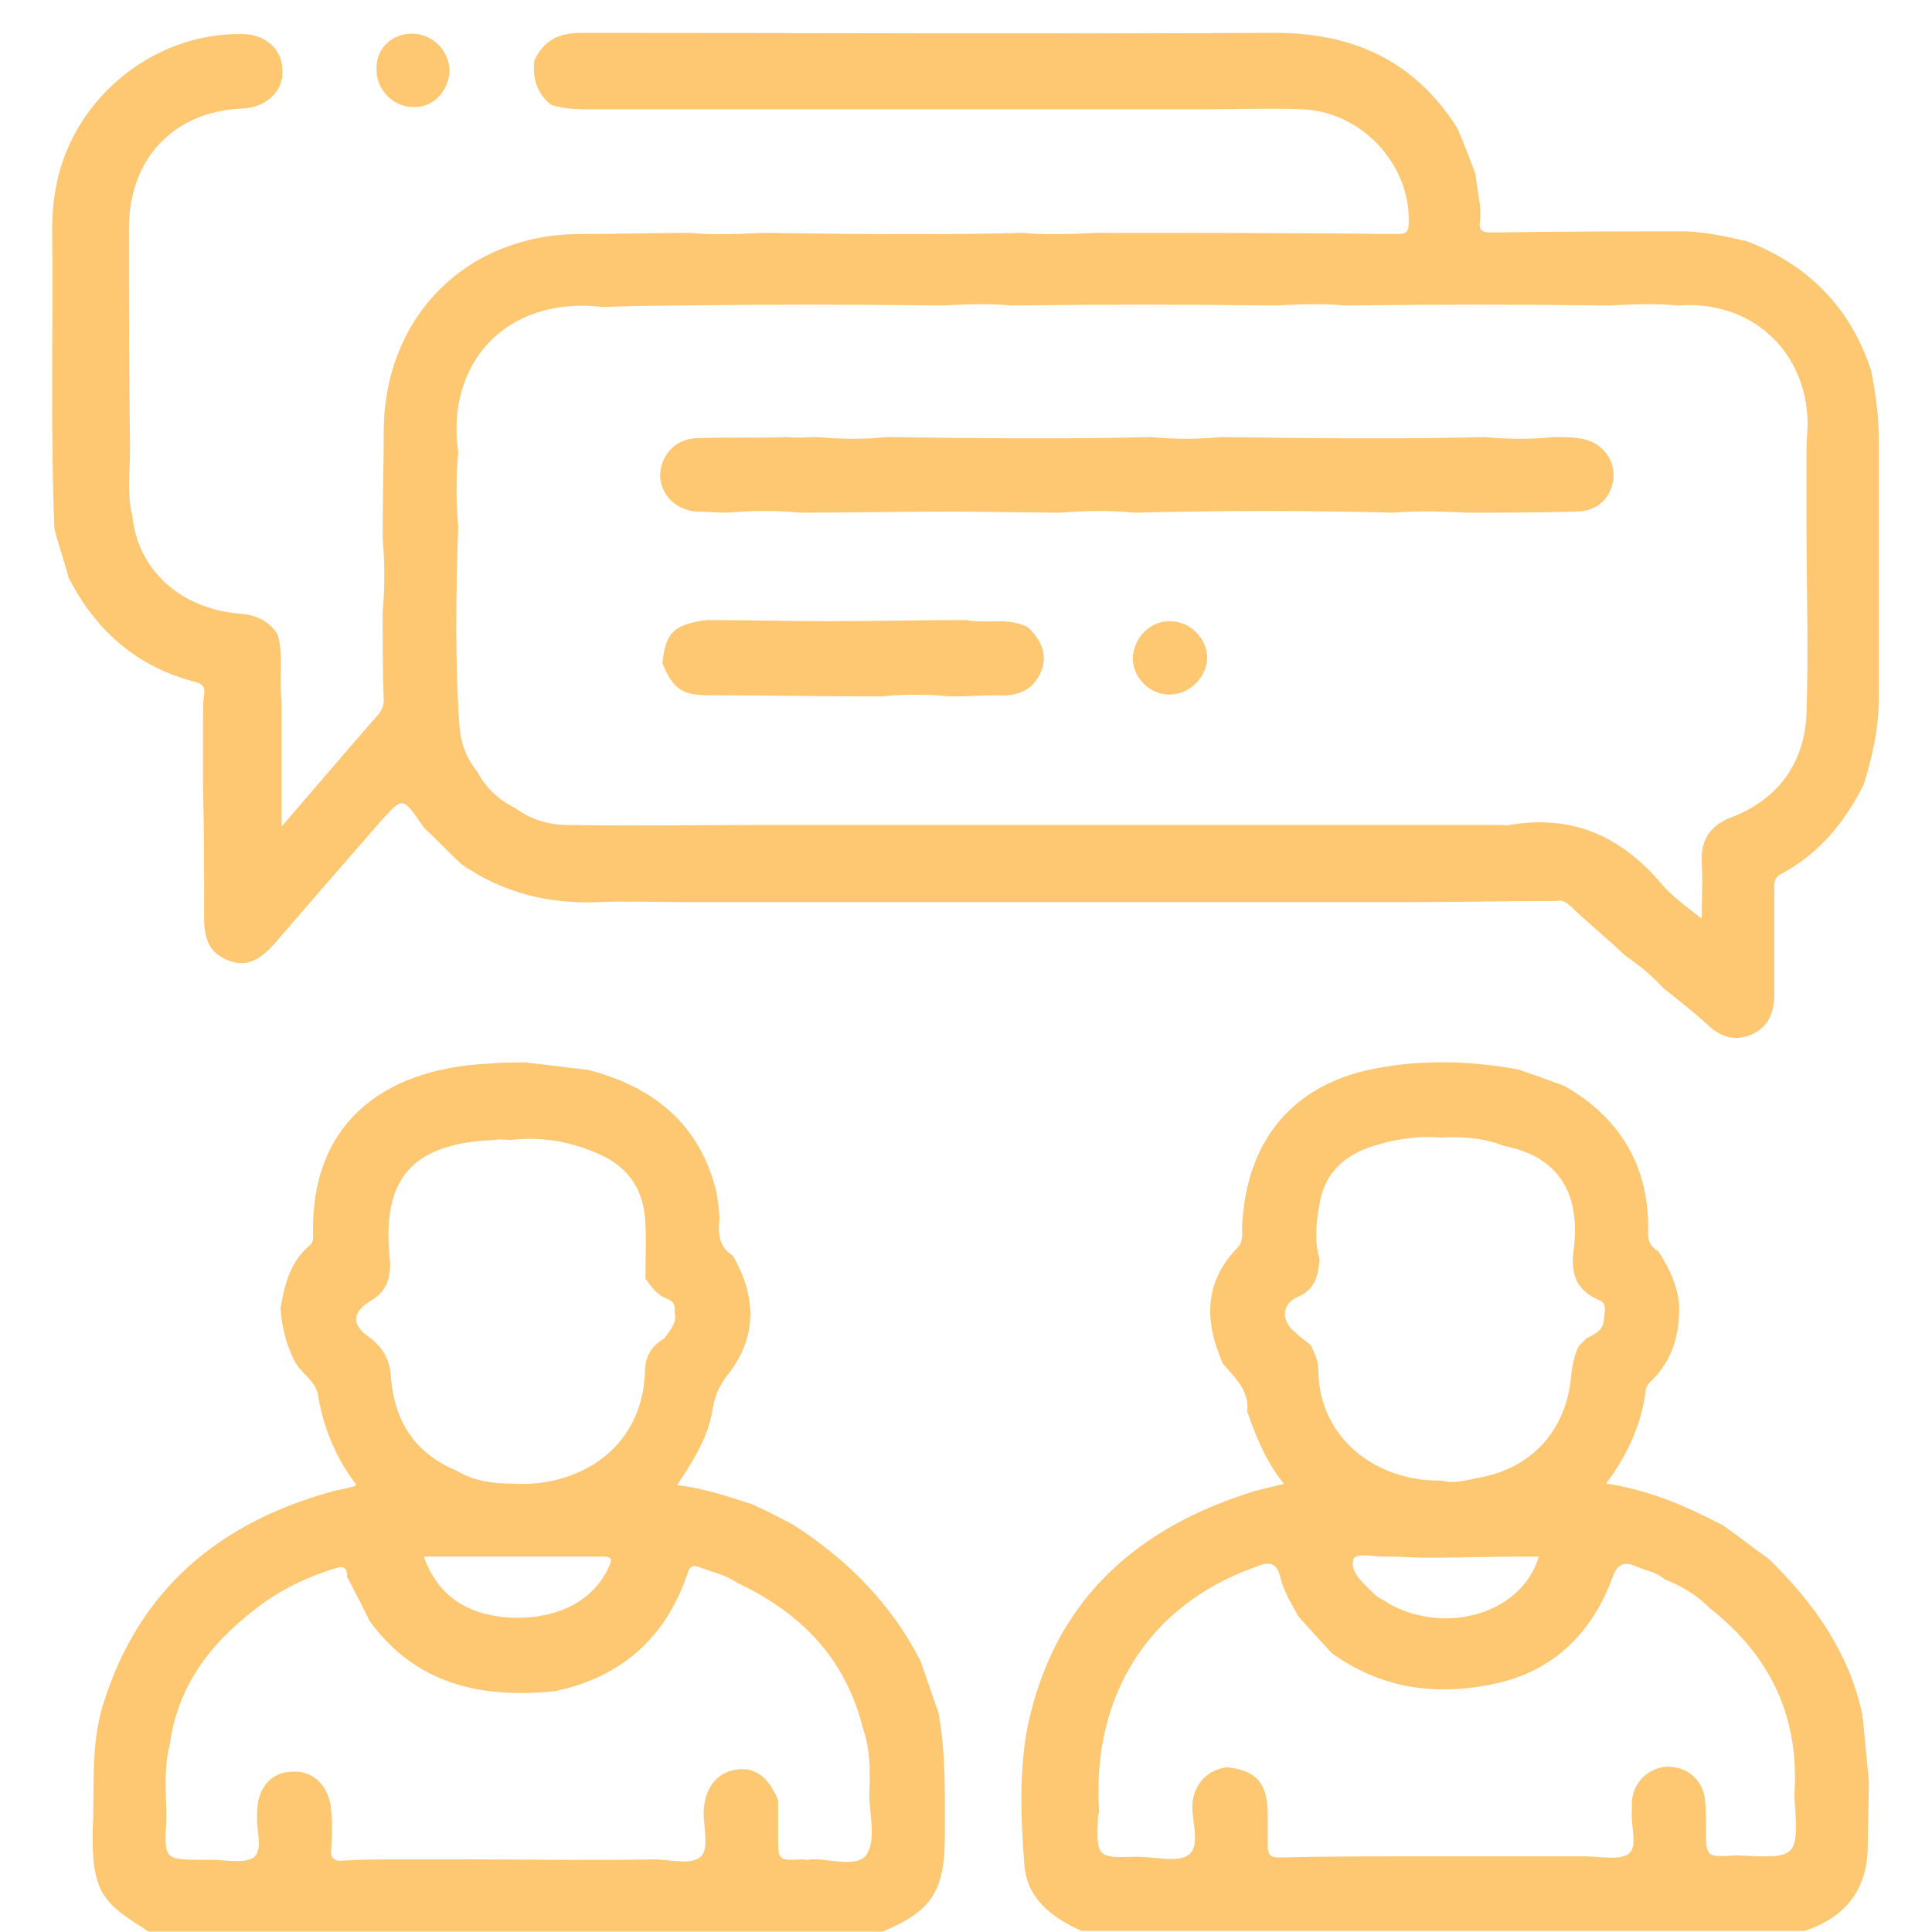 <?xml version="1.0" encoding="utf-8"?>
<!-- Generator: Adobe Illustrator 23.0.0, SVG Export Plug-In . SVG Version: 6.00 Build 0)  -->
<svg version="1.1" id="Layer_1" xmlns="http://www.w3.org/2000/svg" xmlns:xlink="http://www.w3.org/1999/xlink" x="0px" y="0px"
	 viewBox="0 0 511 511" style="enable-background:new 0 0 511 511;" xml:space="preserve">
<style type="text/css">
	.st0{fill:#FEC771;}
</style>
<g>
	<path class="st0" d="M74.2,345.9c1.1-6.3,2.6-12.2,7.7-16.5c1.1-0.9,0.9-2,0.9-3.1c-0.6-27.9,17.1-43.6,46.7-45
		c3.1-0.3,6.3-0.3,9.4-0.3c5.7,0.6,11.1,1.4,16.8,2c17.4,4.6,29.6,14.5,33.9,32.7c0.3,2.6,0.9,5.4,0.6,8c-0.3,3.7,0.6,6.5,3.7,8.5
		c6,10.5,6.5,21.1-1.1,31c-2.3,2.8-3.7,5.7-4.3,9.4c-1.1,7.4-5.1,13.7-9.4,20.2c7.4,0.9,13.7,3.1,19.9,5.1c3.7,1.7,7.1,3.4,10.8,5.4
		c14.2,9.1,25.9,20.8,33.6,35.9c1.7,4.6,3.1,9.1,4.8,13.7c2,10.8,1.7,21.6,1.7,32.7c0,14.5-3.4,19.9-16.5,25.3
		c-64.6,0-129.5,0-194.1,0c-4.6-3.1-9.7-5.7-12.5-10.8c-2.3-4.8-2.3-10.2-2.3-15.7c0.6-11.1-0.6-22.2,2.6-33c9.4-31,31-49,61.8-57.2
		c1.7-0.3,3.1-0.6,4.8-1.1c0,0,0.3-0.3,0.6-0.3c-5.4-7.1-8.8-15.1-10.2-23.9c-0.6-3.7-4.6-5.7-6.3-9.1
		C75.6,355.3,74.5,350.7,74.2,345.9z M229.9,474.6c0.3-6,0.3-12-1.7-17.6c-4.6-18.5-16.5-30.5-33.3-38.4c-2.8-2-6.5-2.8-9.7-4
		c-2-0.9-2.8-0.3-3.4,1.7c-5.7,16.8-17.4,27.3-35,31c-19.4,2-36.7-1.7-49-18.5c-2-4-4-8-6-11.7c0-2.3-0.6-3.1-3.1-2.3
		c-6.5,2-12.8,4.8-18.5,8.8c-13.1,9.4-23.1,21.1-25.3,37.9c-1.7,6.5-0.9,13.1-0.9,19.6c-0.6,10.8-0.6,10.8,9.7,10.8c0.6,0,1.4,0,2,0
		c4,0,8.8,1.1,11.4-0.6c2.6-2,0.6-7.4,0.9-11.1c0-0.6,0-0.9,0-1.4c0.3-6.3,4-10.2,9.4-10.2c5.7-0.3,9.7,4,10.2,10.2
		c0.3,3.4,0.3,6.8,0,10.2c-0.3,2.6,0.9,3.4,3.4,3.1c4.8-0.3,9.7-0.3,14.5-0.3c6.3,0,12.5,0,18.8,0c16.2,0,32.5,0.3,48.7,0
		c4.3,0,10,1.7,12.5-0.9c2-2,0.6-7.7,0.6-11.7c0.3-6.3,3.4-10.2,8.3-11.1c5.1-0.9,8.8,1.7,11.4,8c0,3.1,0,6.5,0,9.7
		c0,6.3,0,6.3,6.5,6c0.6,0,1.4,0.3,2,0c5.1-0.3,12,2.3,14.8-1.1C231.9,486.5,229.9,479.7,229.9,474.6z M178.4,347
		c0.3-1.7-0.3-2.8-1.7-3.4c-2.8-0.9-4.3-3.1-6-5.4c0-4.8,0.3-9.7,0-14.5c-0.3-9.1-4.6-15.4-13.1-18.8c-7.1-3.1-14.8-4.3-22.5-3.4
		c-1.4,0-2.8-0.3-4.3,0c-21.9,0.9-30.2,10.2-27.6,32.5c0,4-0.9,7.4-4.6,9.7c-5.4,3.1-6,6.5-0.9,10c3.7,2.8,5.4,6,5.7,10.5
		c0.9,11.7,6.3,20.2,17.4,24.8c4.6,2.8,9.7,3.4,14.8,3.4c15.9,1.1,34.2-8,35-29.6c0-4,1.7-6.8,5.1-8.8
		C177.2,351.9,179.2,349.9,178.4,347z M112.1,411.7c3.7,10.5,11.7,15.7,23.6,16.2c12,0.3,21.3-4.6,25.3-13.4c0.9-2,1.1-2.8-1.7-2.8
		C143.7,411.7,128,411.7,112.1,411.7z"/>
	<path class="st0" d="M477.3,510.7c-63.8,0-127.5,0-191.3,0c-8-3.7-14.5-8.5-15.1-17.9c-0.9-12-1.4-24.2,0.9-36.2
		c6.8-32.2,27.3-51.5,57.8-61.5c3.1-1.1,6.3-1.7,10-2.6c-4.8-6-7.4-12.5-9.7-19.1c0.6-5.7-3.4-9.1-6.5-12.8
		c-4.8-11.1-5.1-21.3,4-30.7c1.4-1.4,1.1-3.4,1.1-5.1c0.9-21.9,12.2-36.7,32.5-41.6c13.7-3.1,27-2.8,40.7-0.3c4,1.4,8,2.8,12,4.3
		c15.1,8.5,22.8,21.9,22.2,39.3c0,2.3,1.1,3.4,2.8,4.6c2.8,4.3,4.8,8.5,5.4,13.7c0.3,8-1.7,15.1-7.7,20.8c-0.6,0.6-1.1,1.4-1.1,2
		c-1.1,9.1-4.8,17.1-10.5,24.8c11.4,1.7,21.3,6,31,11.1c4,2.8,8,6,12,8.8c12,11.7,21.3,24.8,24.8,41.3c0.6,5.7,1.1,11.7,1.7,17.4
		c0,6-0.3,11.7-0.3,17.6C493.8,500.5,487.5,507.3,477.3,510.7z M367.4,424.2c15.4,8.5,35.3,2.3,39.6-12.5c-1.1,0-2,0-2.8,0
		c-9.1,0-17.9,0.3-27,0.3c-3.4,0-6.8-0.3-10.2-0.3c-3.1,0.3-8.5-1.4-9.1,0.9c-0.9,3.4,3.1,6.5,6,9.4
		C364.8,422.8,366.3,423.3,367.4,424.2z M381.1,300.9c-6.8-0.6-13.4,0.6-19.6,2.8c-6.8,2.6-11.4,7.4-12.5,14.8
		c-0.9,4.8-1.4,9.7,0,14.5c-0.3,4.3-1.1,8-5.7,10c-4,1.7-4.6,5.7-1.4,8.8c1.4,1.4,3.1,2.6,4.8,4c0.9,2,2,4,2,6.5
		c0,17.6,14.8,29.6,32.5,29.3c3.1,0.9,6.3,0,9.1-0.6c14.8-2.3,24.2-12.8,25.3-27.6c0.3-2.6,0.9-5.1,2-7.4c0.6-0.6,1.1-1.1,2-2
		c2.3-1.1,4.6-2.3,4.6-5.1c0.3-2,0.9-4.3-1.4-5.1c-6.5-2.8-7.4-7.7-6.5-13.9c1.7-15.1-4.8-24.2-18.5-26.8
		C392.4,300.9,386.7,300.6,381.1,300.9z M300.8,491.1c4.8,0,10.8,1.7,13.7-0.6c3.1-2.6,0.6-8.8,0.9-13.4c0-0.3,0-0.3,0-0.6
		c0.9-5.1,4-8.3,9.1-9.1c7.7,0.9,10.5,4,10.8,11.7c0,2.8,0,6,0,8.8c0,2.3,0.3,3.4,3.1,3.4c10.8-0.3,21.3-0.3,32.2-0.3
		c6.3,0,12.5,0,18.8,0c10,0,19.9,0,29.9,0c4,0,8.8,1.1,11.4-0.6c2.6-2,0.6-7.4,0.9-11.1c0-0.9,0-1.7,0-2.6c0.3-5.1,4-8.8,8.8-9.4
		c5.1-0.3,9.7,2.8,10.5,8.3c0.3,2.6,0.3,5.1,0.3,7.7c0,8,0,8,8,7.4c16.5,0.9,16.5,0.9,15.4-15.7c1.4-20.5-6-36.7-22.2-49.5
		c-3.4-3.4-7.4-6-12-7.7c-2.3-2-4.8-2.3-7.4-3.4c-3.1-1.4-5.1-1.1-6.5,2.8c-5.7,15.4-16.5,25.6-33,28.5c-14.8,2.8-28.7,0.6-41.3-8.5
		c-2.8-3.1-6-6.5-8.8-9.7c-1.7-3.1-3.7-6.3-4.6-9.7c-1.1-5.4-3.7-4.6-7.4-3.1c-27.6,10-42.7,33.9-40.7,64.3c0,0.6-0.3,0.9-0.3,1.4
		C290,491.4,290,491.4,300.8,491.1z"/>
	<path class="st0" d="M494.9,98c1.1,5.7,2,11.7,2,17.6c0,23.3,0,46.4,0,69.5c0,7.7-1.7,15.1-4,22.5c-5.1,10-11.7,18.2-21.9,23.6
		c-2,1.1-1.7,2.8-1.7,4.6c0,9.1,0,17.9,0,27c0,4.8-1.4,8.8-6,10.8s-8.3,0.6-11.7-2.6c-3.7-3.4-7.7-6.5-11.7-9.7
		c-2.8-3.1-6.3-6-10-8.5c-4.8-4.6-10-8.8-14.8-13.4c-1.1-0.9-2-1.4-3.4-1.1c-12.5,0-25,0.3-37.6,0.3c-6.3,0-12.5,0-18.5,0
		c-23.3,0-46.4,0-69.5,0c-6.3,0-12.5,0-18.5,0c-23.3,0-46.4,0-69.5,0c-6.3,0-12.5,0-18.5,0c-6.8,0-13.9-0.3-20.8,0
		c-13.4,0.6-25.6-2.3-36.7-10c-3.4-3.1-6.5-6.5-10-9.7c-5.7-8.3-5.4-8.3-11.4-1.7c-9.4,10.8-18.8,21.6-28.2,32.5
		c-4.3,4.8-7.7,6-12.2,4.3c-5.1-2-6.3-6-6.3-10.8c0-11.7,0-23.1-0.3-34.7c0-6.5,0-13.1,0-19.4c0-1.7,0-3.4,0.3-5.4
		c0.3-2-0.3-2.8-2.6-3.4c-15.4-4-26.2-13.7-33.3-27.6c-1.1-4.3-2.6-8.5-3.7-12.8c-1.1-26.5-0.3-53.2-0.6-79.7
		c0-3.4,0.3-6.8,0.9-10.2c4-23.3,25.3-41.3,49.2-41c6.3,0,10.8,4,10.8,9.7c0.3,5.4-4.3,9.7-10.5,10C46,29.4,34.1,41.9,34.1,60.4
		c0,19.4,0,39,0.3,58.4c0,6-0.9,12,0.6,17.6c1.4,14.2,12.5,24.5,28.2,25.9c4.3,0.3,7.7,1.7,10.2,5.4c1.7,5.7,0.3,11.7,1.1,17.6
		c0,10.8,0,21.6,0,33.3c8.8-10.2,16.8-19.6,25-29c1.1-1.1,2-2.6,2-4.3c-0.3-7.7-0.3-15.7-0.3-23.3c0.6-6.5,0.6-13.1,0-19.6
		c0-9.7,0.3-19.6,0.3-29.3c0.6-29.9,22.2-51.2,52.1-51.2c9.7,0,19.4-0.3,28.7-0.3c6.5,0.6,13.1,0.3,19.6,0c22.8,0.3,45.8,0.6,68.6,0
		c6.5,0.6,13.1,0.3,19.6,0c26.5,0,53.2,0,79.7,0.3c2.6,0,2.8-1.1,2.8-3.4c0.3-15.1-12.5-29-28.2-29.6c-8.3-0.3-16.5,0-25,0
		c-6.3,0-12.5,0-18.8,0c-23.1,0-46.4,0-69.5,0c-6.3,0-12.5,0-18.8,0c-19.4,0-38.7,0-58.1,0c-2.8,0-5.4-0.3-8.3-1.1
		c-3.7-2.8-5.1-6.8-4.6-11.7c2.6-5.7,6.8-7.4,12.5-7.4c60.6,0,121.3,0.3,182.2,0c21.3-0.3,38.1,7.1,49.5,25.3
		c1.7,4,3.4,8.3,4.8,12.2c0.3,4.3,1.7,8.3,1.1,12.5c-0.3,2,0.6,2.8,2.8,2.8c17.4-0.3,34.7-0.3,52.1-0.3c5.4,0.3,10.5,1.4,15.7,2.6
		C478.4,70.1,489.5,81.5,494.9,98z M159.6,81.2c-26.2-3.1-41.8,15.4-38.4,38.4c-0.6,6.5-0.6,13.1,0,19.6c-0.6,17.6-0.9,35,0.3,52.7
		c0.3,4.3,1.7,8.5,4.6,12c2.3,4.3,5.7,7.7,10,9.7c4,3.1,9.1,4.6,13.9,4.6c17.4,0.3,34.4,0,51.8,0c6.3,0,12.5,0,18.8,0
		c23.1,0,46.4,0,69.5,0c6.3,0,12.5,0,18.8,0c23.1,0,46.4,0,69.5,0c6.3,0,12.5,0,18.8,0c0.6,0,1.4,0.3,2,0
		c16.5-2.8,29.3,2.8,40.1,15.4c2.8,3.4,6.5,6,10.8,9.4c0-5.7,0.3-10.2,0-14.8c-0.3-6.3,2.3-10,8.3-12.2c12-4.8,18.8-14.2,19.4-27
		c0.6-17.1,0-33.9,0-51c0-6.3,0-12.5,0-18.8c0-2.6,0.3-4.8,0.3-7.4c-0.3-19.1-15.1-32.5-34.2-31c-6.3-0.6-12.5-0.3-18.5,0
		c-23.3-0.3-46.4-0.3-69.7,0c-6.3-0.6-12.5-0.3-18.5,0c-23.3-0.3-46.4-0.3-69.7,0c-6.3-0.6-12.5-0.3-18.5,0
		c-23.3-0.3-46.4-0.3-69.7,0C171.8,80.9,165.9,80.9,159.6,81.2z"/>
	<path class="st0" d="M108.9,8.9c5.4,0,9.7,4.3,10,9.4c0,5.4-4,10-9.1,10c-5.4,0.3-10.2-4.3-10.2-9.7C99.2,13.1,103.5,8.9,108.9,8.9
		z"/>
	<path class="st0" d="M216.2,115.6c6.3,0.6,12.5,0.6,18.5,0c23.3,0.3,46.4,0.6,69.7,0c6.3,0.6,12.5,0.6,18.5,0
		c23.3,0.3,46.4,0.6,69.7,0c6.3,0.6,12.5,0.6,18.5,0c2,0,4.3,0,6.3,0.3c5.7,0.6,9.4,4.8,9.4,10c-0.3,5.4-4,9.4-10,9.4
		c-9.4,0.3-18.8,0.3-28.5,0.3c-6.5-0.3-13.1-0.6-19.6,0c-22.8-0.6-45.8-0.6-68.6,0c-6.5-0.6-13.1-0.6-19.6,0
		c-9.7,0-19.1-0.3-28.7-0.3c-13.4,0-26.5,0.3-39.9,0.3c-6.5-0.6-13.1-0.6-19.6,0c-2.8,0-5.4-0.3-8.3-0.3c-5.4-0.6-9.1-4.3-9.4-9.4
		c0-5.1,3.7-9.7,9.4-10c8-0.3,15.9,0,23.9-0.3C211.1,115.9,213.7,115.6,216.2,115.6z"/>
	<path class="st0" d="M251.5,184.2c-6.3-0.6-12.5-0.6-18.5,0c-15.1,0-30.2-0.3-45.3-0.3c-7.4,0-9.7-1.7-12.5-8.5
		c0.9-8,2.8-10.2,11.7-11.4c10.5,0,21.1,0.3,31.6,0.3c12.2,0,24.8-0.3,37-0.3c5.4,1.1,11.4-0.9,16.5,2c3.4,3.4,5.4,7.4,3.1,12.2
		c-2.3,4.8-6.5,6-11.4,5.7C259.8,183.9,255.8,184.2,251.5,184.2z"/>
	<path class="st0" d="M309.3,164.3c5.4,0,9.7,4.3,10,9.4c0,5.4-4.6,10-10,10c-5.4,0-9.7-4.6-9.7-9.7
		C299.9,168.6,304.2,164.3,309.3,164.3z"/>
</g>
</svg>
